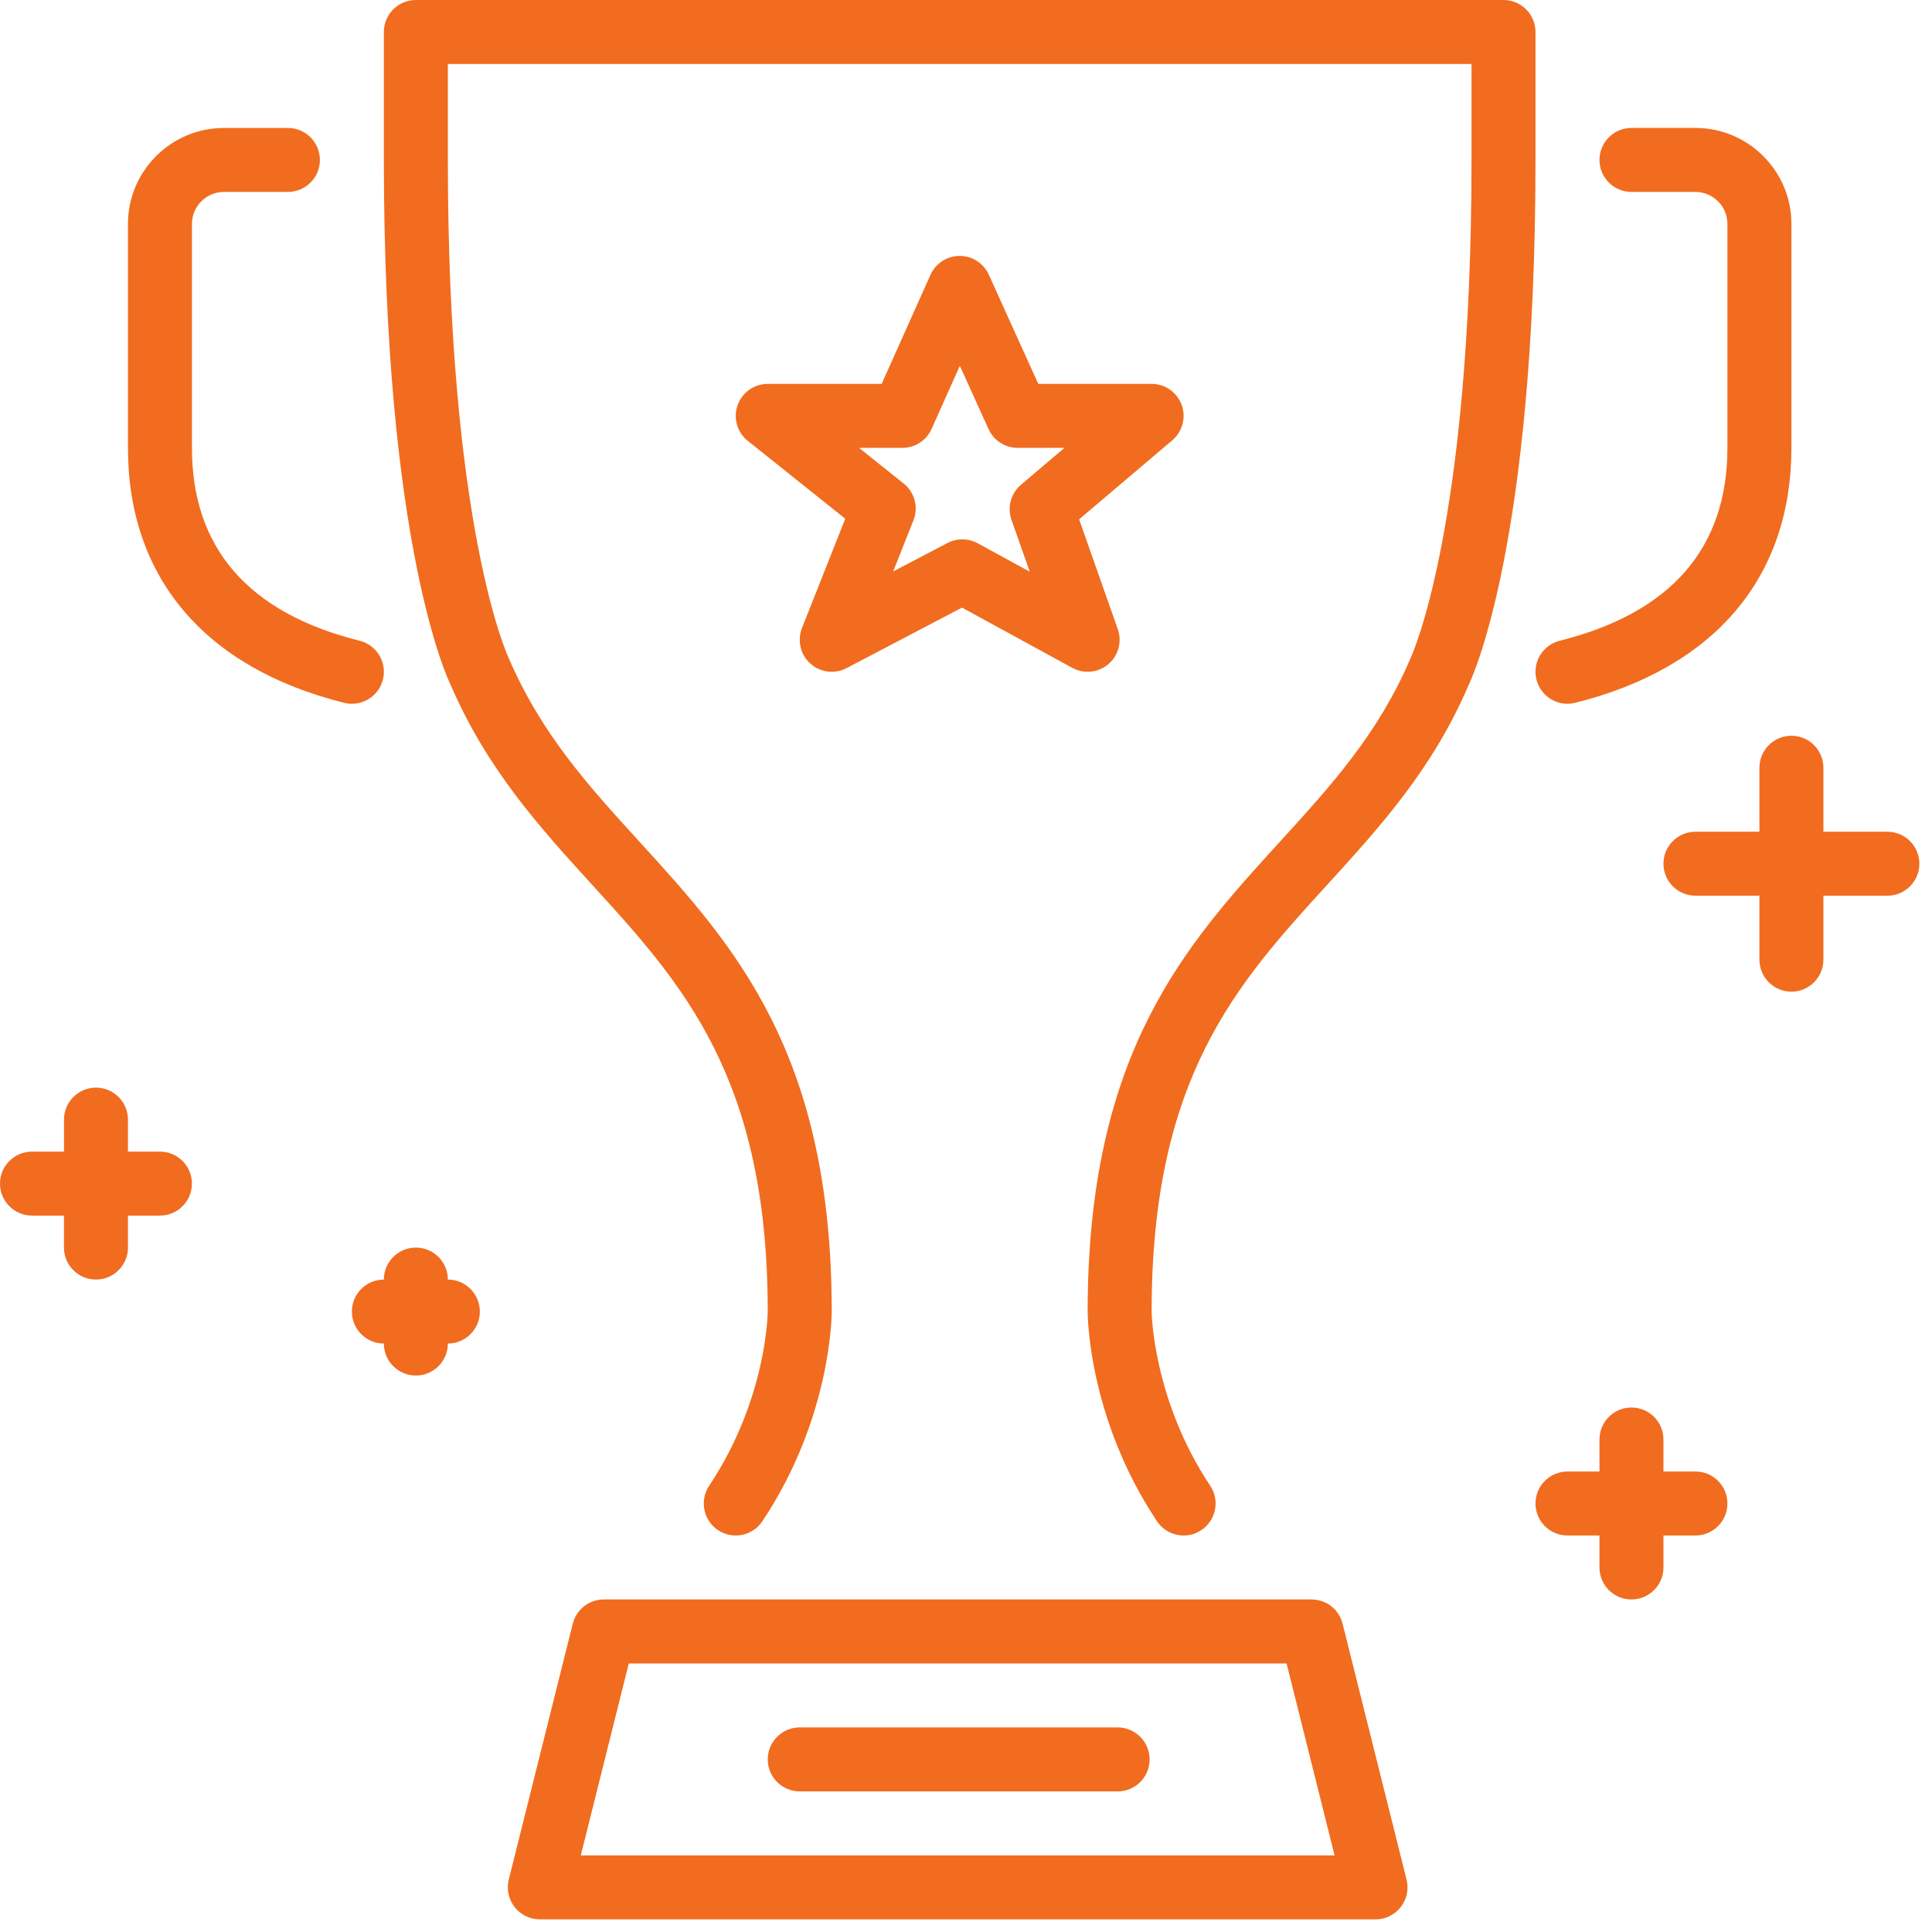 <svg width="90" height="90" viewBox="0 0 90 90" fill="none" xmlns="http://www.w3.org/2000/svg">
<g clip-path="url(#clip0_613_221)">
<path d="M20.863 59.607C20.863 58.785 20.195 58.117 19.372 58.117C18.55 58.117 17.882 58.785 17.882 59.607C17.06 59.607 16.392 60.275 16.392 61.097C16.392 61.92 17.06 62.588 17.882 62.588C17.882 63.41 18.55 64.078 19.372 64.078C20.195 64.078 20.863 63.41 20.863 62.588C21.685 62.588 22.353 61.92 22.353 61.097C22.353 60.275 21.685 59.607 20.863 59.607Z" fill="#F16C1F"/>
<path d="M7.451 53.647H5.961V52.157C5.961 51.334 5.293 50.666 4.471 50.666C3.648 50.666 2.981 51.334 2.981 52.157V53.647H1.49C0.668 53.647 0 54.314 0 55.137C0 55.959 0.668 56.627 1.49 56.627H2.98V58.117C2.98 58.94 3.648 59.607 4.47 59.607C5.293 59.607 5.961 58.94 5.961 58.117V56.627H7.451C8.273 56.627 8.941 55.959 8.941 55.137C8.941 54.314 8.274 53.647 7.451 53.647Z" fill="#F16C1F"/>
<path d="M73.018 32.784C73.138 32.784 73.259 32.77 73.381 32.739C79.874 31.116 83.451 26.898 83.451 20.862V10.431C83.451 7.966 81.445 5.96 78.98 5.96H76C75.177 5.96 74.51 6.628 74.51 7.451C74.51 8.273 75.177 8.941 76 8.941H78.98C79.801 8.941 80.47 9.61 80.47 10.431V20.862C80.47 25.528 77.841 28.552 72.657 29.848C71.86 30.048 71.374 30.857 71.574 31.656C71.744 32.332 72.35 32.784 73.018 32.784Z" fill="#F16C1F"/>
<path d="M52.064 80.47H37.255C36.432 80.47 35.765 81.138 35.765 81.96C35.765 82.783 36.432 83.451 37.255 83.451H52.064C52.887 83.451 53.554 82.783 53.554 81.96C53.554 81.138 52.887 80.47 52.064 80.47Z" fill="#F16C1F"/>
<path d="M17.838 31.656C18.037 30.858 17.552 30.048 16.754 29.849C11.57 28.552 8.941 25.529 8.941 20.863V10.431C8.941 9.61 9.61 8.941 10.431 8.941H13.412C14.234 8.941 14.902 8.274 14.902 7.451C14.902 6.629 14.234 5.961 13.412 5.961H10.431C7.967 5.961 5.961 7.967 5.961 10.431V20.863C5.961 26.898 9.537 31.117 16.03 32.74C16.152 32.771 16.273 32.784 16.393 32.784C17.061 32.784 17.668 32.333 17.838 31.656Z" fill="#F16C1F"/>
<path d="M62.543 75.637C62.378 74.974 61.782 74.509 61.098 74.509H28.127C27.443 74.509 26.847 74.974 26.682 75.637L23.701 87.559C23.59 88.005 23.69 88.477 23.973 88.838C24.254 89.2 24.688 89.411 25.147 89.411H64.078C64.537 89.411 64.971 89.2 65.252 88.838C65.535 88.477 65.635 88.005 65.523 87.559L62.543 75.637ZM27.056 86.431L29.291 77.49H59.934L62.169 86.431H27.056Z" fill="#F16C1F"/>
<path d="M78.98 68.549H77.49V67.058C77.49 66.236 76.822 65.568 76 65.568C75.177 65.568 74.51 66.236 74.51 67.058V68.549H73.02C72.197 68.549 71.529 69.216 71.529 70.039C71.529 70.861 72.197 71.529 73.02 71.529H74.51V73.019C74.51 73.841 75.177 74.509 76 74.509C76.822 74.509 77.49 73.841 77.49 73.019V71.529H78.98C79.803 71.529 80.47 70.861 80.47 70.039C80.47 69.216 79.803 68.549 78.98 68.549Z" fill="#F16C1F"/>
<path d="M87.921 38.745H84.941V35.764C84.941 34.942 84.273 34.274 83.451 34.274C82.628 34.274 81.961 34.942 81.961 35.764V38.745H78.98C78.158 38.745 77.49 39.413 77.49 40.235C77.49 41.058 78.158 41.725 78.98 41.725H81.961V44.706C81.961 45.528 82.628 46.196 83.451 46.196C84.273 46.196 84.941 45.528 84.941 44.706V41.725H87.921C88.744 41.725 89.411 41.058 89.411 40.235C89.411 39.413 88.744 38.745 87.921 38.745Z" fill="#F16C1F"/>
<path d="M71.529 1.49C71.529 0.668 70.862 0 70.039 0H19.372C18.55 0 17.882 0.668 17.882 1.49V7.451C17.882 25.478 20.892 31.704 20.983 31.881C22.681 35.84 25.172 38.57 27.58 41.212C31.79 45.826 35.764 50.184 35.764 61.098C35.764 61.138 35.733 65.164 33.035 69.212C32.579 69.897 32.763 70.823 33.447 71.279C34.131 71.735 35.057 71.55 35.514 70.866C38.709 66.075 38.745 61.299 38.745 61.098C38.745 49.029 34.188 44.033 29.783 39.204C27.437 36.633 25.221 34.204 23.689 30.637C23.661 30.578 20.863 24.591 20.863 7.451V2.98H68.549V7.451C68.549 24.591 65.75 30.578 65.689 30.707C64.19 34.204 61.974 36.633 59.629 39.204C55.223 44.033 50.667 49.029 50.667 61.098C50.667 61.299 50.702 66.075 53.897 70.866C54.185 71.296 54.657 71.529 55.139 71.529C55.422 71.529 55.709 71.448 55.964 71.278C56.648 70.823 56.833 69.897 56.377 69.212C53.703 65.201 53.647 61.133 53.647 61.097C53.647 50.183 57.621 45.826 61.831 41.212C64.239 38.57 66.731 35.84 68.392 31.96C68.519 31.703 71.529 25.477 71.529 7.451V1.49Z" fill="#F16C1F"/>
<path d="M37.749 30.913C38.028 31.164 38.384 31.294 38.745 31.294C38.982 31.294 39.219 31.238 39.436 31.124L44.813 28.305L49.952 31.111C50.493 31.407 51.161 31.337 51.632 30.939C52.101 30.54 52.277 29.892 52.071 29.309L50.27 24.192L54.611 20.51C55.087 20.104 55.26 19.446 55.046 18.859C54.83 18.273 54.271 17.883 53.647 17.883H48.367L46.063 12.797C45.821 12.263 45.291 11.922 44.705 11.922H44.702C44.115 11.923 43.584 12.268 43.345 12.803L41.071 17.883H35.764C35.131 17.883 34.568 18.283 34.358 18.88C34.149 19.477 34.34 20.142 34.835 20.537L39.375 24.165L37.359 29.256C37.131 29.835 37.286 30.495 37.749 30.913ZM42.037 20.863C42.624 20.863 43.156 20.519 43.397 19.982L44.713 17.041L46.05 19.988C46.29 20.522 46.822 20.863 47.407 20.863H49.587L47.561 22.582C47.09 22.982 46.913 23.63 47.118 24.214L47.971 26.633L45.543 25.306C45.32 25.186 45.074 25.125 44.828 25.125C44.591 25.125 44.353 25.181 44.137 25.295L41.608 26.619L42.553 24.236C42.794 23.627 42.609 22.933 42.096 22.524L40.018 20.863H42.037V20.863Z" fill="#F16C1F"/>
</g>
<defs>
<clipPath id="clip0_613_221">
<rect width="89.411" height="89.411" fill="white"/>
</clipPath>
</defs>
</svg>
